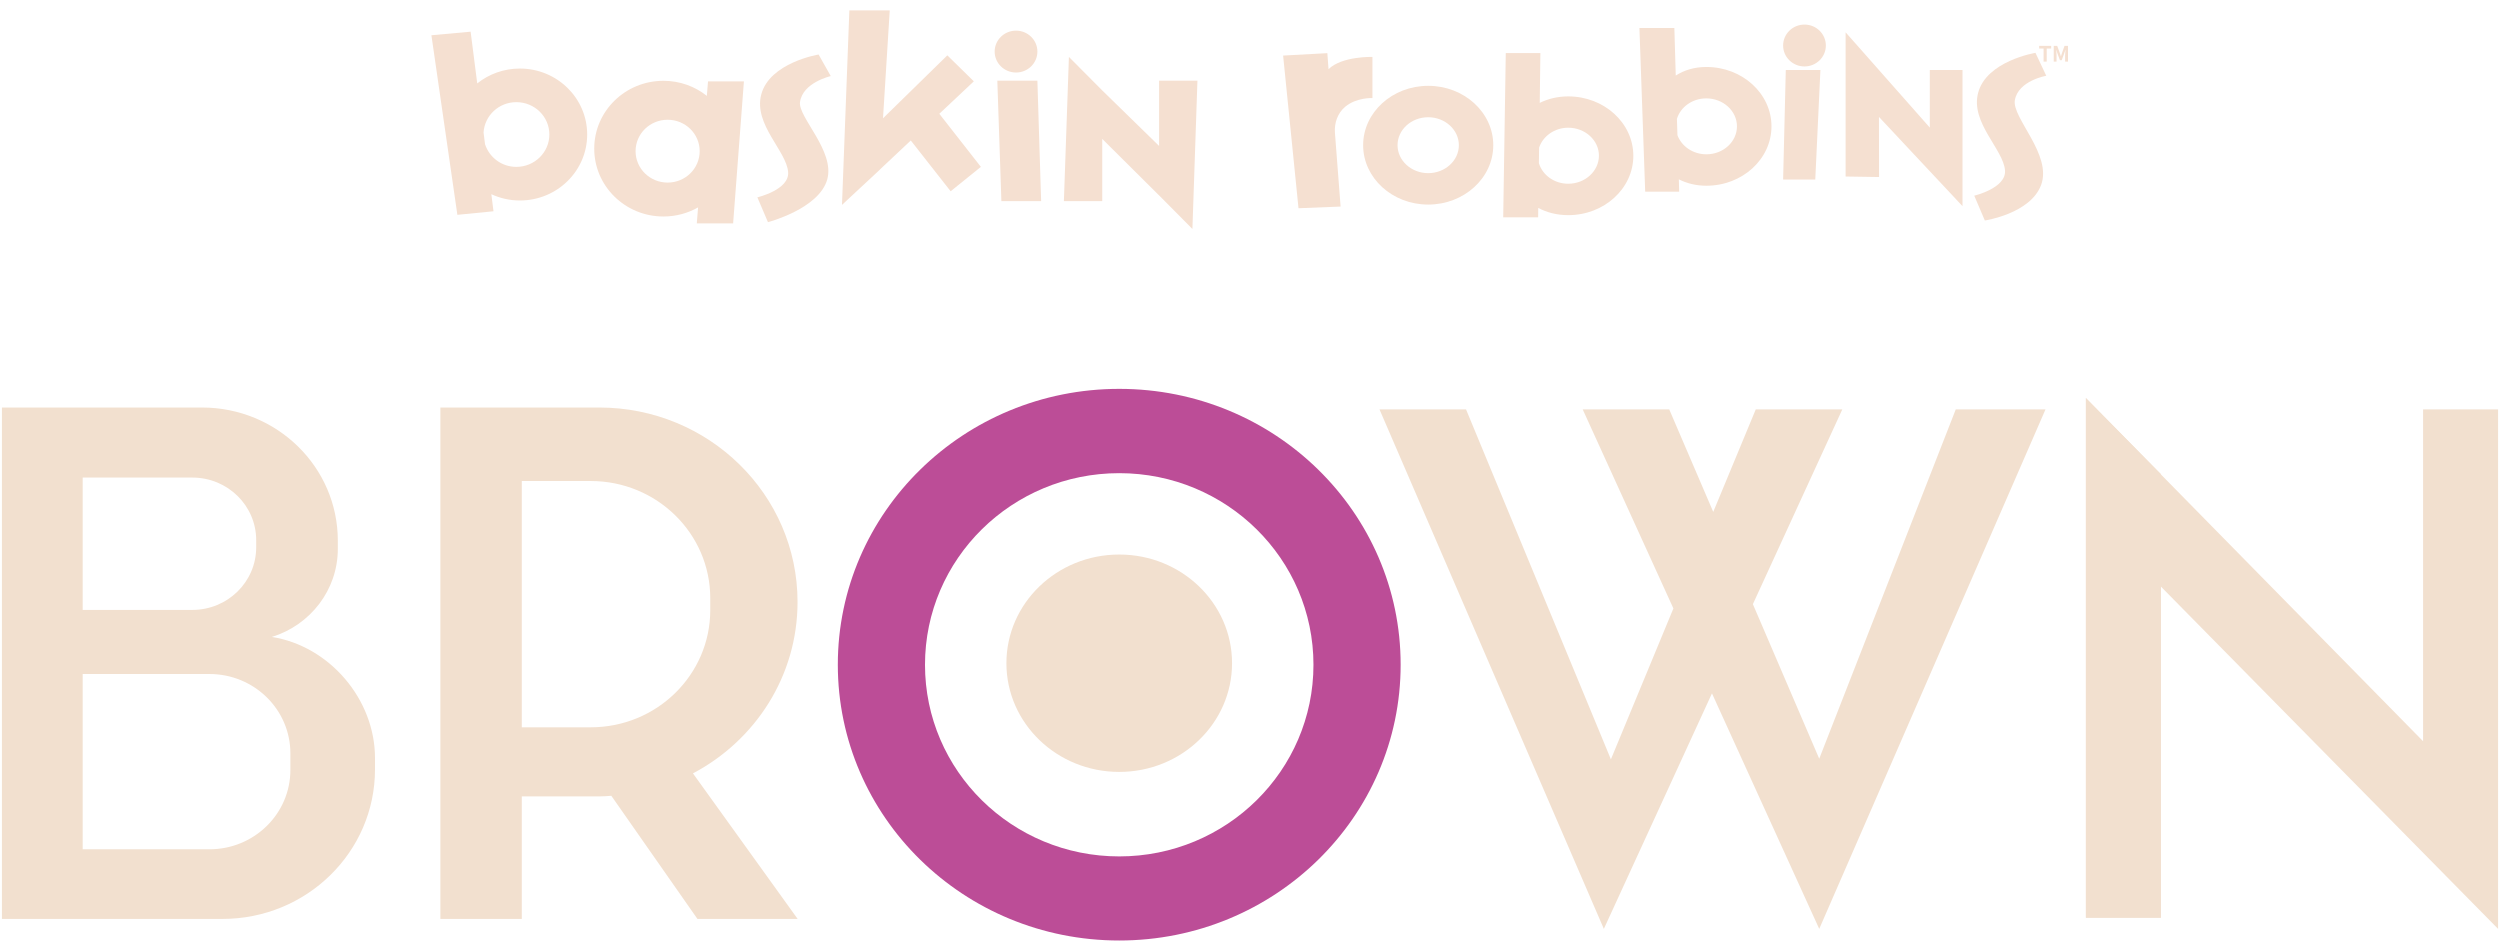 <svg width="234" height="89" viewBox="0 0 234 89" fill="none" xmlns="http://www.w3.org/2000/svg">
<path d="M25.45 59.617C29.03 58.51 31.62 55.236 31.62 51.374V50.61C31.62 43.719 25.93 38.143 18.9 38.143H0.18V60.019V86.012H20.82C28.71 86.012 35.1 79.749 35.1 72.016V70.957C35.1 65.459 30.85 60.48 25.45 59.617ZM7.74 44.7H18C21.31 44.7 23.98 47.326 23.98 50.561V51.227C23.98 54.471 21.3 57.088 18 57.088H7.74V44.7ZM27.18 72.065C27.18 76.171 23.79 79.494 19.6 79.494H7.74V63.087H19.6C23.79 63.087 27.18 66.409 27.18 70.516V72.065Z" fill="#F2E0CF"/>
<path d="M74.65 56.343C74.65 46.287 66.34 38.143 56.08 38.143H48.84H43.5H41.22V86.012H48.84V74.544H56.08C56.46 74.544 56.84 74.515 57.22 74.486L65.28 86.012H74.66L64.86 72.388C70.69 69.311 74.65 63.283 74.65 56.343ZM48.84 45.023H55.29C61.47 45.023 66.48 49.934 66.48 55.991V57.108C66.48 63.165 61.47 68.076 55.29 68.076H48.84V45.023Z" fill="#F2E0CF"/>
<path d="M104.76 72.251C110.592 72.251 115.32 67.696 115.32 62.077C115.32 56.459 110.592 51.904 104.76 51.904C98.928 51.904 94.2 56.459 94.2 62.077C94.2 67.696 98.928 72.251 104.76 72.251Z" fill="#F2E0CF"/>
<path d="M104.76 36.398C90.21 36.398 78.42 47.954 78.42 62.214C78.42 76.475 90.21 88.031 104.76 88.031C119.31 88.031 131.1 76.475 131.1 62.214C131.1 47.954 119.31 36.398 104.76 36.398ZM104.76 80.16C94.72 80.16 86.58 72.133 86.58 62.224C86.58 52.315 94.72 44.288 104.76 44.288C114.8 44.288 122.94 52.315 122.94 62.224C122.94 72.133 114.8 80.16 104.76 80.16Z" fill="#BC4D97"/>
<path d="M191.46 38.319H183.06L170.28 71.016L164.07 56.549L172.44 38.319H164.34L160.36 47.914L156.24 38.319H148.14L156.63 56.951L150.78 71.075L137.22 38.319H129.12L150.12 86.943L160.24 64.9L170.28 86.943L191.46 38.319Z" fill="#F2E0CF"/>
<path d="M195.24 37.261L202.26 44.376V85.894H195.24V37.261Z" fill="#F2E0CF"/>
<path d="M233.82 38.319H226.8V69.379L195.24 37.261V85.894H202.26V54.903L233.82 86.943V38.319Z" fill="#F2E0CF"/>
<path d="M48.66 6.416C47.15 6.416 45.76 6.936 44.67 7.808L44.05 2.966L40.38 3.299L42.81 20.108L46.19 19.775L45.99 18.178C46.8 18.55 47.7 18.766 48.66 18.766C52.14 18.766 54.96 16.002 54.96 12.591C54.96 9.18 52.14 6.416 48.66 6.416ZM48.33 15.62C46.95 15.62 45.8 14.728 45.4 13.502L45.26 12.405C45.36 10.817 46.69 9.562 48.33 9.562C50.04 9.562 51.42 10.915 51.42 12.591C51.42 14.257 50.04 15.62 48.33 15.62Z" fill="#F5E0D1"/>
<path d="M66.27 7.622L66.16 8.974C65.05 8.092 63.64 7.563 62.1 7.563C58.52 7.563 55.62 10.405 55.62 13.914C55.62 17.423 58.52 20.265 62.1 20.265C63.28 20.265 64.39 19.951 65.34 19.413L65.22 20.912H68.62L69.63 7.622H66.27ZM62.49 17.09C60.83 17.09 59.49 15.776 59.49 14.149C59.49 12.522 60.83 11.209 62.49 11.209C64.15 11.209 65.49 12.522 65.49 14.149C65.49 15.776 64.15 17.09 62.49 17.09Z" fill="#F5E0D1"/>
<path d="M77.76 7.122C77.76 7.122 75.12 7.719 74.88 9.562C74.7 10.973 78.17 14.139 77.43 16.795C76.66 19.55 71.88 20.794 71.88 20.794L70.89 18.471C70.89 18.471 73.89 17.766 73.77 16.119C73.63 14.139 70.52 11.65 71.25 8.856C72.03 5.857 76.62 5.103 76.62 5.103L77.76 7.122Z" fill="#F5E0D1"/>
<path d="M88.98 17.903L91.81 15.619L87.92 10.65L91.15 7.612L88.67 5.181L82.65 11.072L83.28 0.976H79.5L78.81 19.177L82.35 15.884V15.874L85.25 13.149L88.98 17.903Z" fill="#F5E0D1"/>
<path d="M95.1 6.788C96.204 6.788 97.1 5.911 97.1 4.828C97.1 3.746 96.204 2.868 95.1 2.868C93.995 2.868 93.1 3.746 93.1 4.828C93.1 5.911 93.995 6.788 95.1 6.788Z" fill="#F5E0D1"/>
<path d="M168.9 6.22C170.004 6.22 170.9 5.342 170.9 4.26C170.9 3.177 170.004 2.3 168.9 2.3C167.795 2.3 166.9 3.177 166.9 4.26C166.9 5.342 167.795 6.22 168.9 6.22Z" fill="#F5E0D1"/>
<path d="M169.91 16.805H166.9L167.15 6.553H170.39L169.91 16.805Z" fill="#F5E0D1"/>
<path d="M112.08 7.553H108.49V13.659L103.17 8.465L100.05 5.328L99.58 18.824H103.17V13.002L108.81 18.609L111.61 21.432L112.08 7.553Z" fill="#F5E0D1"/>
<path d="M183.69 6.553H180.63V11.944L172.75 3.025V16.521L175.88 16.57L175.87 10.944L183.69 19.295V6.553Z" fill="#F5E0D1"/>
<path d="M128.46 9.18V5.328C128.46 5.328 125.61 5.24 124.35 6.475L124.24 4.975L120.1 5.201L121.54 19.491L125.48 19.334L124.95 12.434C124.88 11.513 125.2 10.582 125.92 9.984C126.99 9.102 128.46 9.18 128.46 9.18Z" fill="#F5E0D1"/>
<path d="M133.68 8.033C130.32 8.033 127.59 10.523 127.59 13.591C127.59 16.658 130.32 19.148 133.68 19.148C137.04 19.148 139.77 16.658 139.77 13.591C139.77 10.523 137.04 8.033 133.68 8.033ZM133.68 16.207C132.1 16.207 130.81 15.031 130.81 13.591C130.81 12.15 132.09 10.974 133.68 10.974C135.26 10.974 136.55 12.15 136.55 13.591C136.55 15.031 135.26 16.207 133.68 16.207Z" fill="#F5E0D1"/>
<path d="M146.79 9.023C145.79 9.023 144.89 9.248 144.12 9.631L144.18 4.965H140.94L140.7 20.343H143.97L143.98 19.461C144.79 19.893 145.74 20.138 146.79 20.138C150.15 20.138 152.88 17.648 152.88 14.58C152.88 11.513 150.15 9.023 146.79 9.023ZM146.79 17.197C145.47 17.197 144.38 16.384 144.04 15.276L144.06 13.816C144.42 12.748 145.5 11.954 146.79 11.954C148.37 11.954 149.66 13.13 149.66 14.571C149.66 16.011 148.37 17.197 146.79 17.197Z" fill="#F5E0D1"/>
<path d="M159.72 6.269C158.6 6.269 157.64 6.563 156.85 7.073L156.72 2.623H153.45L153.99 17.942H157.17L157.14 16.786C157.87 17.158 158.73 17.384 159.72 17.384C163.08 17.384 165.81 14.894 165.81 11.826C165.81 8.759 163.08 6.269 159.72 6.269ZM159.72 14.443C158.46 14.443 157.4 13.698 157.01 12.659L156.96 11.121C157.3 10.023 158.39 9.209 159.71 9.209C161.29 9.209 162.58 10.386 162.58 11.826C162.58 13.267 161.3 14.443 159.72 14.443Z" fill="#F5E0D1"/>
<path d="M97.45 18.824H93.73L93.35 7.553H97.1L97.45 18.824Z" fill="#F5E0D1"/>
<path d="M191.53 7.092C191.53 7.092 188.91 7.543 188.59 9.376C188.3 11.032 192.12 14.492 191.04 17.335C190.02 20.01 185.78 20.638 185.78 20.638L184.79 18.315C184.79 18.315 187.79 17.609 187.67 15.962C187.53 13.983 184.42 11.493 185.15 8.7C185.93 5.7 190.52 4.946 190.52 4.946L191.53 7.092Z" fill="#F5E0D1"/>
<path d="M191.279 5.768H191.573V4.541H191.99V4.295H190.865V4.541H191.279V5.768ZM192.229 5.768H192.493V5.153C192.493 5.014 192.47 4.809 192.456 4.67H192.464L192.581 5.016L192.81 5.634H192.979L193.205 5.016L193.324 4.67H193.334C193.318 4.809 193.297 5.014 193.297 5.153V5.768H193.565V4.295H193.239L192.994 4.984C192.963 5.076 192.937 5.173 192.905 5.267H192.895C192.865 5.173 192.837 5.076 192.806 4.984L192.555 4.295H192.229V5.768Z" fill="#F5E0D1"/>
</svg>

